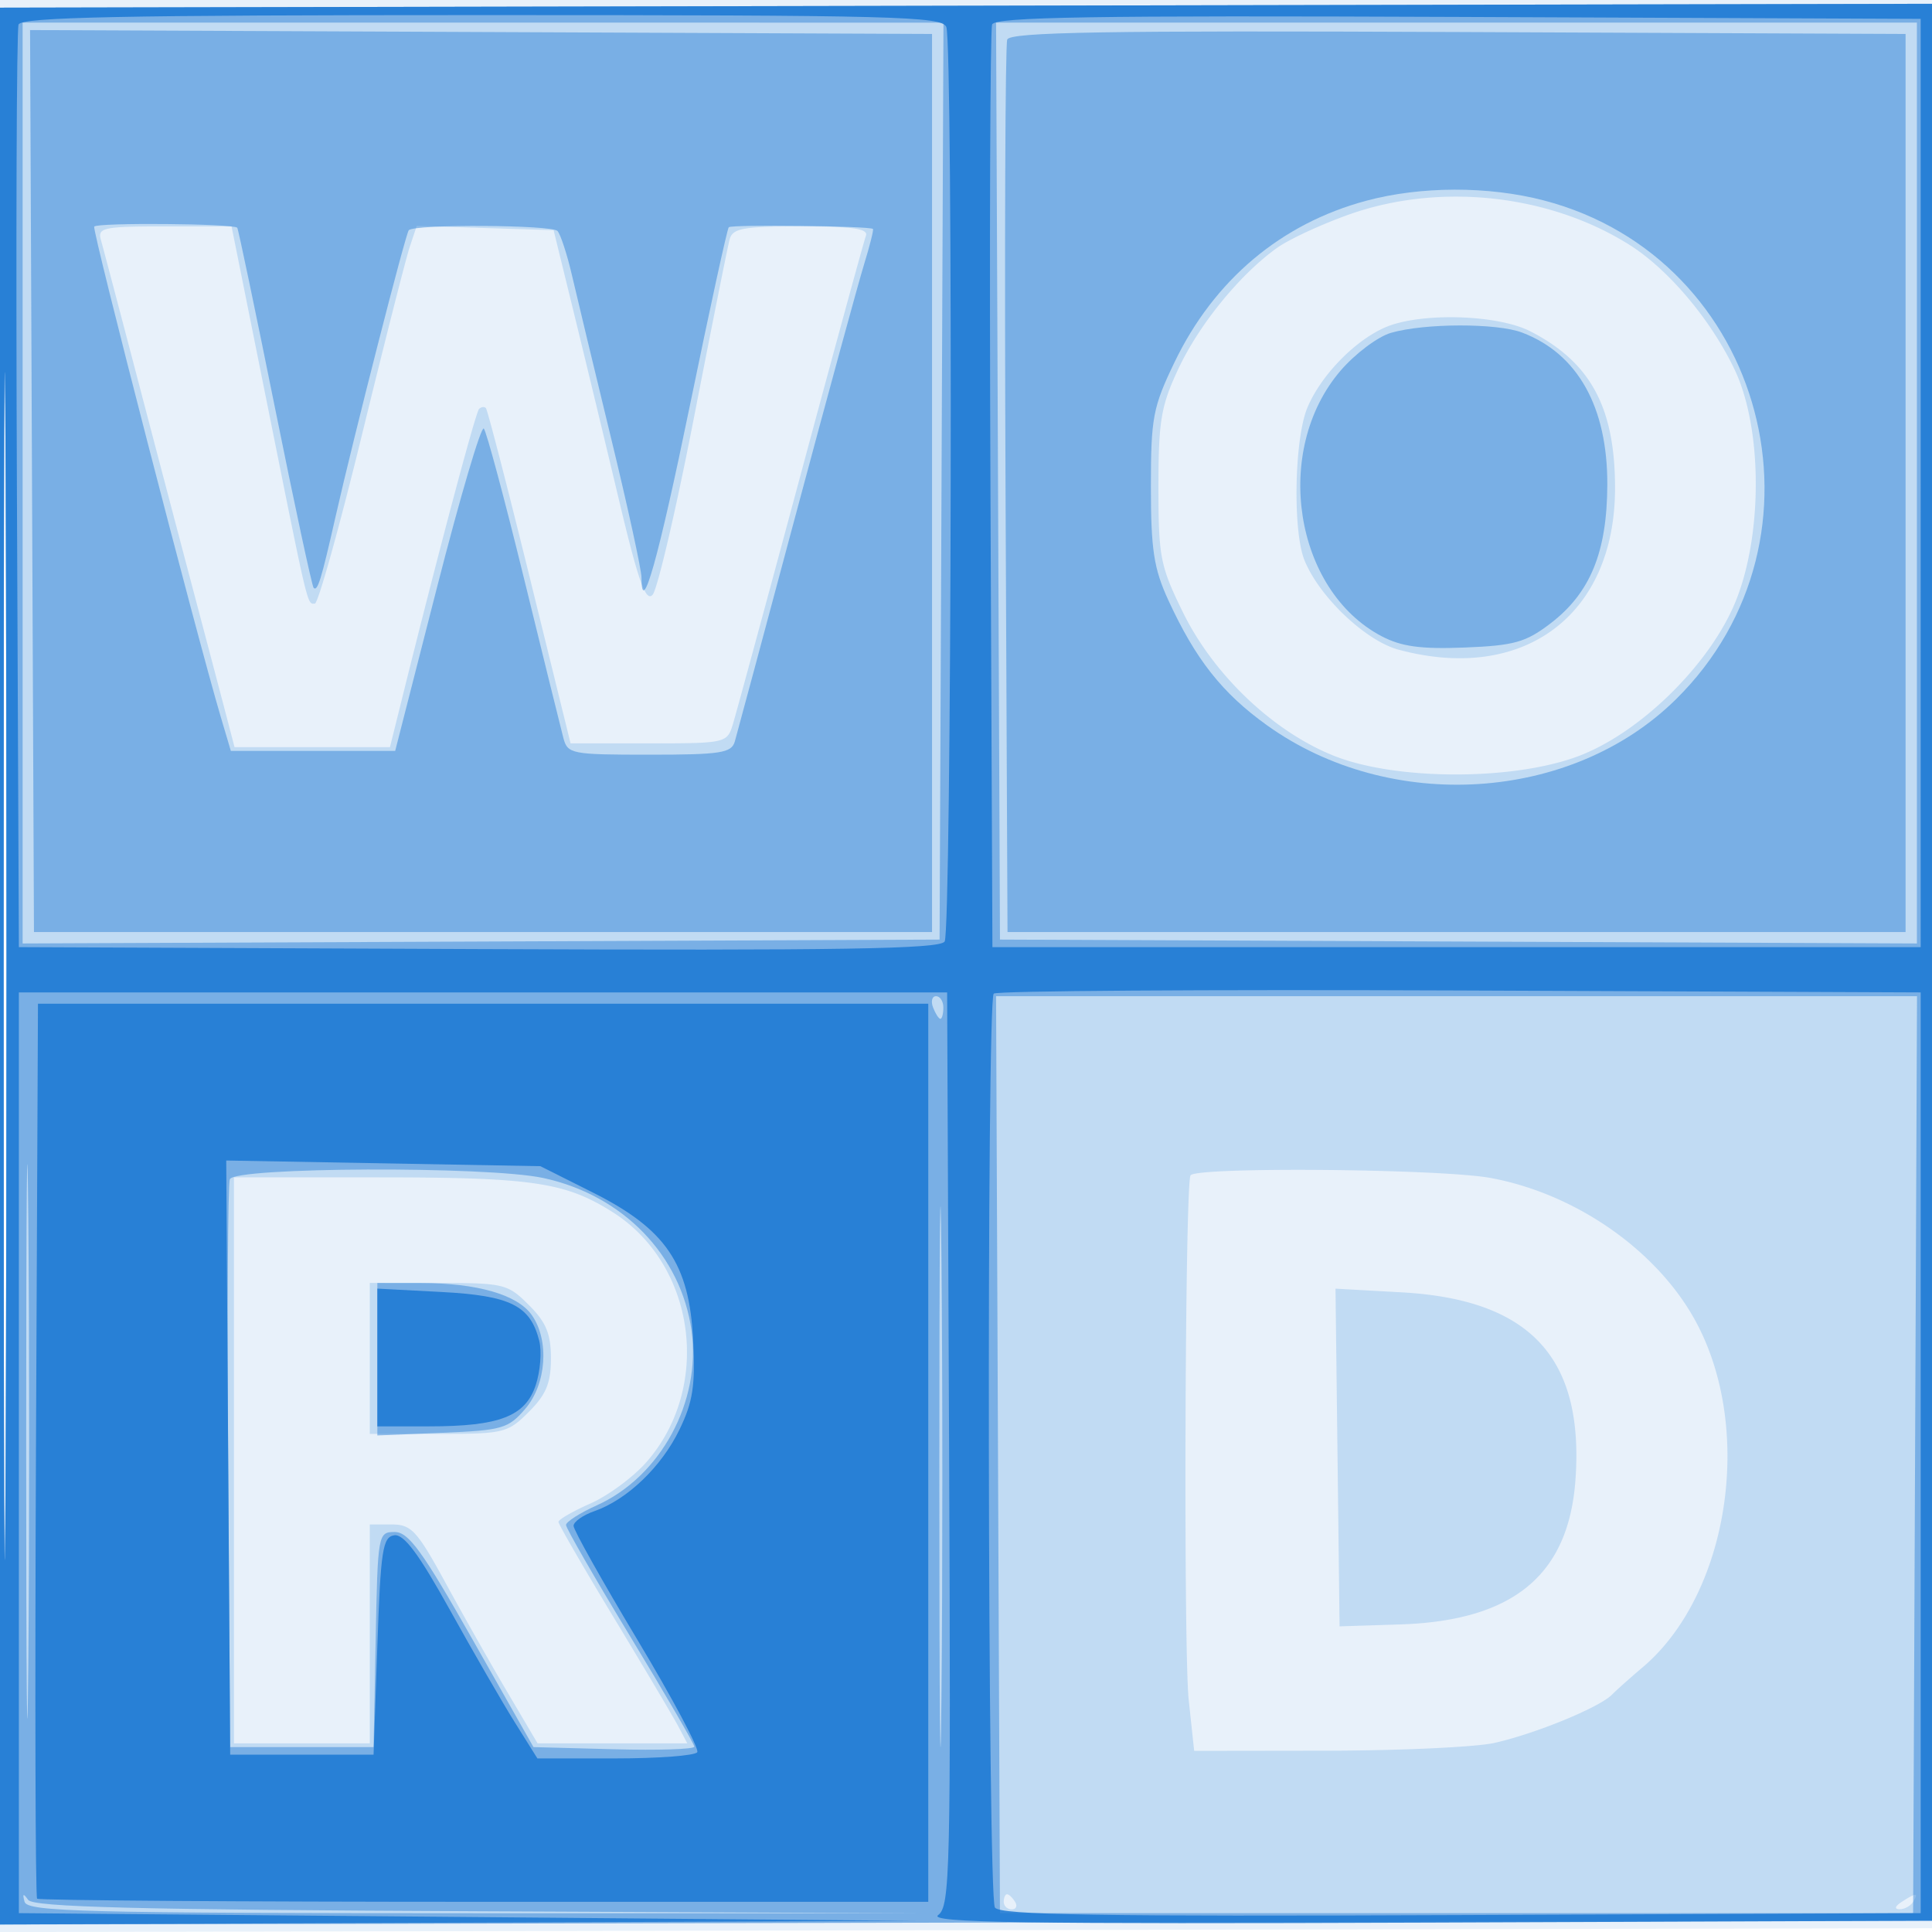 <svg xmlns="http://www.w3.org/2000/svg" width="256" height="256"><path fill-opacity=".098" d="M0 128.004v128.004l128.25-.254 128.25-.254.254-127.75L257.008 0H0v128.004m.485.496c0 70.4.119 99.053.265 63.672.146-35.38.146-92.98 0-128C.604 29.153.485 58.1.485 128.5" fill="#1976D2" fill-rule="evenodd"/><path fill-opacity=".187" d="M0 128.011v126.997l128.25-.254 128.25-.254.254-127 .254-127-128.504.258L0 1.015v126.996M.485 128c0 70.125.119 98.813.265 63.75.146-35.062.146-92.437 0-127.5C.604 29.188.485 57.875.485 128m178.344-99.603c-3.67 1.295-7.988 3.292-9.597 4.438-4.907 3.494-10.323 10.129-13.097 16.045-2.298 4.9-2.635 6.903-2.635 15.641 0 9.3.236 10.5 3.274 16.672 4.073 8.274 11.968 15.764 19.979 18.955 8.374 3.335 24.222 3.291 32.747-.092 8.229-3.265 17.291-12.327 20.556-20.556 3.535-8.91 3.444-22.813-.199-30.5-3.124-6.589-8.756-13.28-13.924-16.543-10.623-6.705-25.116-8.291-37.104-4.06M13.36 31.75c.273.962 2.382 8.95 4.687 17.75s5.68 21.625 7.5 28.5c1.82 6.875 3.809 14.412 4.42 16.75l1.11 4.25h20.596l1.676-6.75c4.761-19.169 9.665-37.597 10.128-38.06.288-.288.697-.336.909-.107.212.23 2.823 10.317 5.802 22.417l5.416 22h10.365c10.184 0 10.378-.043 11.13-2.5.421-1.375 4.455-16.225 8.964-33 4.508-16.775 8.412-31.062 8.674-31.75.36-.943-1.743-1.25-8.563-1.25-7.765 0-9.105.247-9.504 1.75-.255.962-2.392 11.65-4.749 23.75-2.357 12.1-4.807 22.588-5.446 23.307-.902 1.016-1.892-1.766-4.444-12.5A4533.982 4533.982 0 0076.052 41.5l-2.696-11-9.068-.286-9.067-.286-.928 2.786c-.51 1.532-3.372 12.791-6.36 25.02-2.988 12.229-5.785 22.242-6.214 22.25-1.031.021-.801.986-6.268-26.234L30.682 30h-8.909c-8.006 0-8.858.177-8.413 1.75M183.5 43.4c-4.047 1.784-8.461 6.344-10.256 10.596-1.724 4.083-1.97 16.277-.407 20.202 1.924 4.832 8.089 10.705 12.478 11.887C201.896 90.55 214 81.518 214 64.681c0-10.693-3.222-16.664-11.21-20.773-4.398-2.262-14.694-2.533-19.29-.508m-25.753 112.35c-.733 1.479-.94 62.932-.235 69.52l.721 6.73 17.633-.024c9.699-.014 19.659-.475 22.134-1.026 5.369-1.194 13.864-4.671 15.564-6.371.669-.669 2.509-2.31 4.09-3.647 11.344-9.598 14.761-31.163 7.213-45.514-5.007-9.52-15.889-17.212-27.347-19.33-6.615-1.223-39.198-1.5-39.773-.338M31 193.5V231h18v-29h2.91c2.599 0 3.36.827 7.134 7.75 2.323 4.262 6.015 10.787 8.204 14.5l3.98 6.75H91.07l-1.191-2.25c-.655-1.238-4.496-7.712-8.535-14.387C77.305 207.687 74 201.971 74 201.66c0-.312 1.912-1.412 4.25-2.446 2.338-1.034 5.665-3.492 7.394-5.461 8.743-9.958 6.547-26.189-4.486-33.154-6.243-3.94-10.599-4.588-30.908-4.593L31 156v37.5M49 180v10h9.077c8.699 0 9.199-.122 12-2.923C72.369 184.784 73 183.258 73 180s-.631-4.784-2.923-7.077c-2.801-2.801-3.301-2.923-12-2.923H49v10m128.231 13.127l.269 22.373 7.998-.254c15.025-.478 22.366-6.539 23.262-19.209 1.142-16.143-6.012-23.847-23.029-24.795l-8.77-.488.27 22.373M133 252c0 .55.477 1 1.059 1s.781-.45.441-1-.816-1-1.059-1-.441.45-.441 1m119 0c-.901.582-1.025.975-.309.985.655.008 1.469-.435 1.809-.985.767-1.242.421-1.242-1.5 0" fill="#1976D2" fill-rule="evenodd"/><path fill-opacity=".428" d="M0 128.011v126.997l128.25-.254 128.25-.254.254-127 .254-127-128.504.258L0 1.015v126.996M.485 128c0 70.125.119 98.813.265 63.75.146-35.062.146-92.437 0-127.5C.604 29.188.485 57.875.485 128M3 64.008v61.007l60.75-.257 60.75-.258.258-60.75.257-60.75H3v61.008m129.242-.258l.258 60.75 60.75.258 60.75.257V3H131.985l.257 60.75m-128-.008L4.5 123.5h119V4.5l-59.758-.258-59.758-.258.258 59.758m129.22-58.5c-.264.692-.364 27.583-.222 59.758l.26 58.5h119V4.5l-59.278-.258c-46.891-.204-59.379.005-59.76 1m47.562 21.361C169.735 29.637 160.871 37.105 155.628 48c-2.862 5.948-3.128 7.35-3.128 16.5 0 8.313.388 10.844 2.297 15 3.613 7.866 7.154 12.355 13.11 16.62 16.329 11.693 40.344 10.167 54.147-3.442 21.709-21.402 11.891-58.469-17.514-66.126-7.343-1.912-16.283-1.893-23.516.051M12.482 30.027C12.189 30.504 26.036 84.15 29.254 95l1.334 4.5h21.776l5.554-21.714c3.054-11.943 5.84-21.393 6.19-21 .35.393 2.73 9.264 5.288 19.714 2.558 10.45 4.918 20.013 5.244 21.25.569 2.158 1.035 2.25 11.409 2.25 9.443 0 10.88-.222 11.319-1.75.277-.963 3.934-14.575 8.126-30.25 4.193-15.675 8.244-30.515 9.003-32.979.758-2.463 1.287-4.571 1.173-4.684-.395-.395-18.729-.611-19.105-.225-.207.213-2.504 10.738-5.104 23.388C87.23 74.09 85 82.036 85 76.527c0-1.03-1.81-9.332-4.023-18.45-2.213-9.117-4.545-18.827-5.183-21.577-.637-2.75-1.499-5.4-1.915-5.889-.703-.825-18.894-.93-19.71-.113-.416.415-7.3 27.343-9.715 38.002-1.892 8.35-2.374 9.914-2.894 9.393-.215-.216-2.524-10.968-5.131-23.893-2.606-12.925-4.851-23.645-4.988-23.821-.435-.559-18.618-.704-18.959-.152m171.837 14.074c-1.75.506-4.768 2.773-6.706 5.038-9.019 10.537-6.142 29.069 5.458 35.162 2.624 1.378 5.208 1.73 11.007 1.5 6.557-.26 8.087-.689 11.359-3.185 5.288-4.033 7.514-9.467 7.541-18.406.031-10.294-3.926-17.352-11.293-20.143-3.359-1.273-12.915-1.254-17.366.034M3.469 191c0 32.725.126 46.112.28 29.75.155-16.363.155-43.138 0-59.5-.154-16.363-.28-2.975-.28 29.75m120.169-57.5c.317.825.753 1.5.969 1.5.216 0 .393-.675.393-1.5s-.436-1.5-.969-1.5c-.532 0-.709.675-.393 1.5m8.604 59.25l.258 60.75h121l.258-60.75.257-60.75h-122.03l.257 60.75m-7.774 2.75c0 31.9.127 45.095.281 29.321.155-15.773.155-41.873.001-58-.155-16.126-.282-3.221-.282 28.679m-94.012-39.246c-.265.69-.363 17.902-.219 38.25L30.5 231.5h19l.277-14.25c.273-14.02.314-14.25 2.523-14.25 1.845 0 3.687 2.544 10.317 14.25l8.071 14.25 10.656.284c5.861.156 10.656.002 10.656-.342 0-.343-3.825-6.92-8.5-14.615-4.675-7.694-8.5-14.334-8.5-14.756 0-.422 1.838-1.596 4.085-2.609 8.446-3.809 13.835-13.733 12.55-23.111-1.375-10.025-9.116-18.002-19.668-20.265-7.392-1.585-40.89-1.45-41.511.168M50 180.103v10.102l8.587-.352c7.961-.327 8.762-.557 11-3.159 2.823-3.283 3.235-9.075.884-12.433-1.9-2.712-7.213-4.248-14.721-4.255L50 170v10.103M3.257 252c.358 1.312 7.867 1.502 59.826 1.512l59.417.012-58.946-.27c-45.561-.209-59.146-.552-59.826-1.512-.647-.913-.772-.844-.471.258" fill="#1976D2" fill-rule="evenodd"/><path fill-opacity=".832" d="M0 128.008V255l60.75-.238 60.75-.238-59.5-.512-59.5-.512v-122h123l.261 60.5c.241 56.124.136 60.591-1.451 61.757-1.38 1.013 11.283 1.207 65.239 1l66.951-.257.254-127 .254-127-128.504.258L0 1.015v126.993M.485 128c0 70.125.119 98.813.265 63.75.146-35.062.146-92.437 0-127.5C.604 29.188.485 57.875.485 128M2.459 3.25c-.263.688-.361 28.475-.218 61.75l.259 60.5 60.936.258c48.087.203 61.105-.008 61.735-1 .921-1.452 1.136-118.793.222-121.176C124.849 2.163 118.494 2 63.862 2 16.044 2 2.834 2.269 2.459 3.25m129.003-.008c-.264.692-.364 28.483-.221 61.758l.259 60.5h123V2.5l-61.278-.258c-48.492-.204-61.379.005-61.76 1m.212 128.417c-.96.961-.809 119.58.155 121.099.63.992 13.648 1.203 61.735 1l60.936-.258v-122l-61.076-.258c-33.591-.141-61.379.046-61.75.417M4.766 192.084c-.146 32.496-.078 59.271.151 59.5.229.229 26.891.416 59.25.416H123V133H5.031l-.265 59.084m25.472 1.052L30.5 232.5h19l.5-14.407c.441-12.713.705-14.436 2.244-14.66 1.276-.186 3.256 2.473 7.379 9.906 3.099 5.589 6.974 12.298 8.61 14.911l2.975 4.75h10.337c5.685 0 10.566-.371 10.846-.824.28-.453-3.293-7.163-7.941-14.911-4.647-7.748-8.45-14.534-8.45-15.079 0-.545 1.244-1.424 2.763-1.954 4.334-1.51 8.882-5.868 11.266-10.793 1.794-3.706 2.119-5.839 1.812-11.914-.509-10.092-3.622-14.661-13.291-19.512l-6.951-3.488-20.811-.376-20.811-.376.261 39.363M50 179.875V189h6.851c9.339 0 12.773-1.33 14.142-5.479.603-1.826.81-4.457.461-5.847-1.176-4.685-3.807-5.999-12.982-6.48L50 170.749v9.126" fill="#1976D2" fill-rule="evenodd"/></svg>